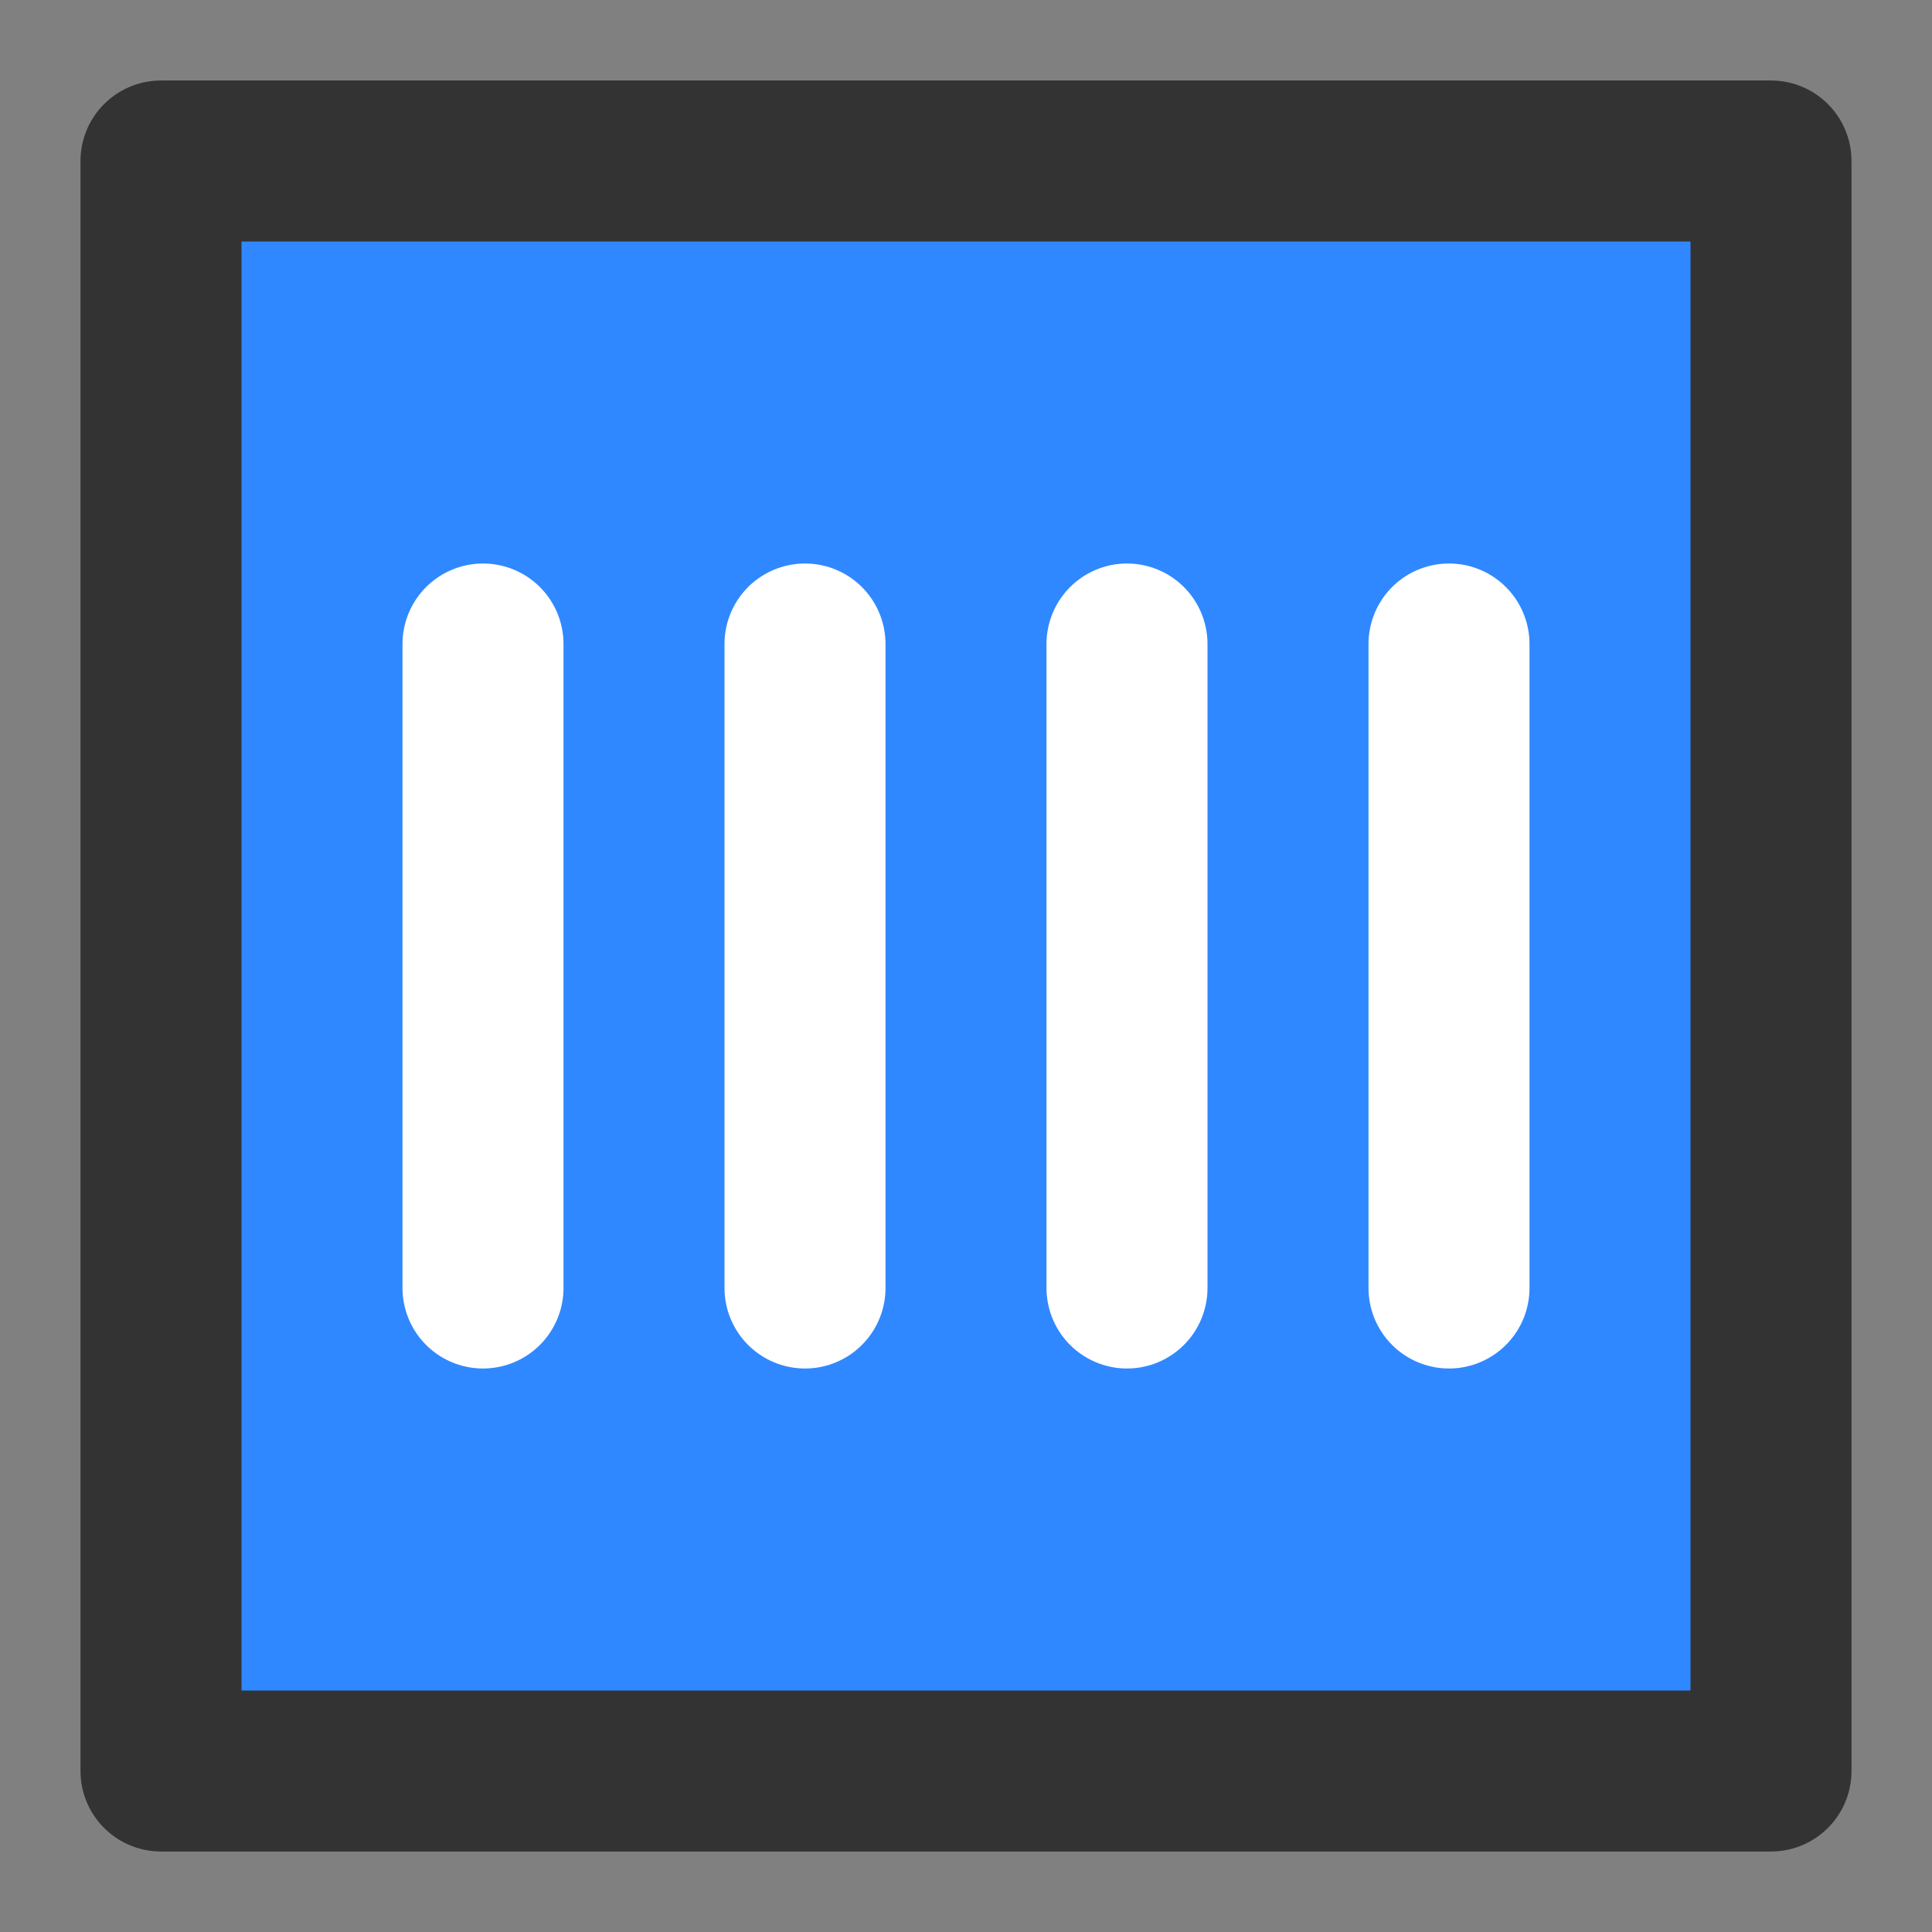 <?xml version="1.0" encoding="UTF-8"?><svg width="24" height="24" viewBox="0 0 48 48" fill="none" xmlns="http://www.w3.org/2000/svg"><rect x="0" y="0" width="48" height="48" fill="#808080" stroke="none"/><path d="M44 4H4V44H44V4Z" fill="#2F88FF" stroke="#333" stroke-width="4" stroke-linejoin="round"/><path d="M12 16V32" stroke="#FFF" stroke-width="4" stroke-linecap="round" stroke-linejoin="round"/><path d="M20 16V32" stroke="#FFF" stroke-width="4" stroke-linecap="round" stroke-linejoin="round"/><path d="M28 16V32" stroke="#FFF" stroke-width="4" stroke-linecap="round" stroke-linejoin="round"/><path d="M36 16V32" stroke="#FFF" stroke-width="4" stroke-linecap="round" stroke-linejoin="round"/></svg>
